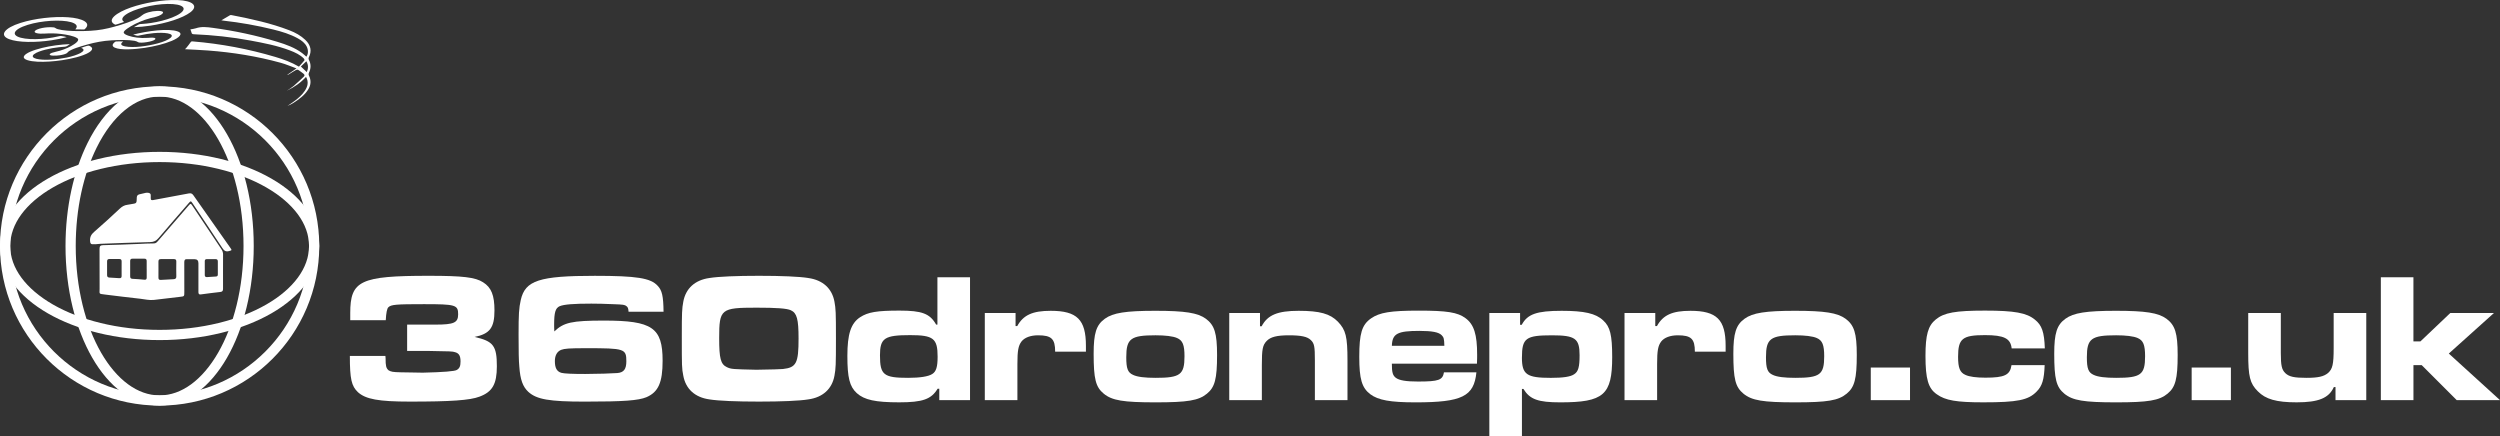 <?xml version="1.0" encoding="UTF-8"?>
<svg id="Layer_2" data-name="Layer 2" xmlns="http://www.w3.org/2000/svg" xmlns:xlink="http://www.w3.org/1999/xlink" viewBox="0 0 1223.8 213.64">
  <rect x="0" y="0" width="1223.8" height="213.64" fill="#333333" stroke="none"/>
  <defs>
    <style>
      .cls-1 {
        stroke: url(#linear-gradient-3);
      }

      .cls-1, .cls-2, .cls-3 {
        fill: none;
        stroke-miterlimit: 10;
        stroke-width: 5px;
      }

      .cls-4 {
        fill: url(#linear-gradient-6);
      }

      .cls-5 {
        fill: url(#linear-gradient-11);
      }

      .cls-6 {
        fill: url(#linear-gradient-10);
      }

      .cls-7 {
        fill: url(#linear-gradient-5);
      }

      .cls-2 {
        stroke: url(#linear-gradient-4);
      }

      .cls-3 {
        stroke: url(#linear-gradient-2);
      }

      .cls-8 {
        fill: url(#linear-gradient-7);
      }

      .cls-9 {
        fill: url(#linear-gradient-9);
      }

      .cls-10 {
        fill: url(#linear-gradient);
      }

      .cls-11 {
        fill: url(#linear-gradient-8);
      }

      .cls-12 {
        fill: url(#linear-gradient-12);
      }

      .cls-13 {
        fill: url(#linear-gradient-13);
      }
    </style>
    <linearGradient id="linear-gradient" x1="171.27" y1="174.33" x2="1223.8" y2="174.33" gradientUnits="userSpaceOnUse">
      <stop offset="0" stop-color="#fff"/>
      <stop offset=".5" stop-color="#fff"/>
      <stop offset="1" stop-color="#fff"/>
    </linearGradient>
    <linearGradient id="linear-gradient-2" x1="32.07" y1="120.41" x2="124.2" y2="120.41" xlink:href="#linear-gradient"/>
    <linearGradient id="linear-gradient-3" x1="0" y1="120.41" x2="156.27" y2="120.41" xlink:href="#linear-gradient"/>
    <linearGradient id="linear-gradient-4" x1="0" y1="120.41" x2="156.27" y2="120.41" xlink:href="#linear-gradient"/>
    <linearGradient id="linear-gradient-5" x1="48.71" y1="123.36" x2="109.19" y2="123.36" xlink:href="#linear-gradient"/>
    <linearGradient id="linear-gradient-6" x1="44.08" y1="108.71" x2="113.31" y2="108.71" xlink:href="#linear-gradient"/>
    <linearGradient id="linear-gradient-7" x1="90.54" y1="29.6" x2="152" y2="29.6" xlink:href="#linear-gradient"/>
    <linearGradient id="linear-gradient-8" x1="65.56" y1="18.11" x2="95.02" y2="18.11" gradientTransform="translate(-18.17 2.73) rotate(-.95) scale(1.12 1) skewX(-1.8)" xlink:href="#linear-gradient"/>
    <linearGradient id="linear-gradient-9" x1="26.94" y1="23.89" x2="56.65" y2="23.89" gradientTransform="translate(-18.17 2.73) rotate(-.95) scale(1.12 1) skewX(-1.8)" xlink:href="#linear-gradient"/>
    <linearGradient id="linear-gradient-10" x1="31.46" y1="14.7" x2="87.25" y2="14.7" gradientTransform="translate(-18.17 2.73) rotate(-.95) scale(1.12 1) skewX(-1.8)" xlink:href="#linear-gradient"/>
    <linearGradient id="linear-gradient-11" x1="36.76" y1="25.93" x2="36.93" y2="25.93" xlink:href="#linear-gradient"/>
    <linearGradient id="linear-gradient-12" x1="64.96" y1="5.45" x2="100.77" y2="5.45" gradientTransform="translate(-18.17 2.73) rotate(-.95) scale(1.12 1) skewX(-1.8)" xlink:href="#linear-gradient"/>
    <linearGradient id="linear-gradient-13" x1="18.13" y1="12.36" x2="54.34" y2="12.36" gradientTransform="translate(-18.17 2.73) rotate(-.95) scale(1.12 1) skewX(-1.8)" xlink:href="#linear-gradient"/>
  </defs>
  <g id="Layer_1-2" data-name="Layer 1">
    <g>
      <path class="cls-10" d="M171.45,156.74v-3.52c0-15.87,4.96-18.21,38.41-18.21,16.77,0,22.81,.72,26.6,3.16,4.06,2.52,5.59,6.4,5.59,13.79,0,8.48-2.25,11.45-9.74,12.98,9.2,2.07,10.91,4.33,10.91,14.34,0,8.75-2.16,12.53-8.48,14.88-4.69,1.8-14.07,2.43-34.08,2.43-15.33,0-21.64-1.17-25.43-4.6-3.16-2.98-3.97-6.4-3.97-17.76h17.4l.09,1.08c0,3.88,.27,4.87,1.44,5.95,1.26,.72,1.98,.9,6.04,.99l5.68,.09,5.05,.09q15.24-.36,16.68-1.35c1.35-.81,1.8-1.89,1.8-4.15,0-2.71-.72-3.97-2.61-4.51-1.44-.45-1.98-.45-12.98-.63h-10.55v-12.89h13.79c9.11,0,11.18-.9,11.18-5.05,0-4.6-1.26-4.96-16.77-4.96-13.52,0-16.05,.18-17.4,1.53q-.99,.99-1.26,6.31h-17.4Z"/>
      <path class="cls-10" d="M307.69,152.6c-.09-1.62-.36-2.25-.99-2.71-.9-.72-1.44-.81-6.58-.99-4.06-.18-7.66-.27-10.64-.27-8.57,0-13.34,.36-15.51,1.26-2.07,.9-2.71,3.07-2.71,9.02,0,.72,0,1.98,.09,3.34,4.6-4.42,8.57-5.32,24.34-5.32,23.62,0,28.67,3.43,28.67,19.66,0,10.64-2.07,15.33-7.93,17.85-3.97,1.62-11,2.16-30.21,2.16-17.31,0-23.53-1.08-27.59-4.78-2.71-2.52-3.97-5.95-4.42-12.44-.27-2.61-.36-7.75-.36-15.51,0-10.01,.18-13.07,1.08-17.04,2.16-9.56,9.11-11.81,36.25-11.81,20.47,0,27.32,1.08,30.75,4.87,2.16,2.25,2.8,5.05,2.89,12.71h-17.13Zm-33,18.66c-1.98,.81-3.07,2.71-3.07,5.5,0,3.43,.99,5.14,3.25,5.77,1.44,.36,5.32,.54,11.63,.54,5.32,0,13.8-.27,15.69-.45,3.16-.27,4.42-1.89,4.42-5.77,0-6.13-.9-6.4-19.66-6.4-8.39,0-10.55,.18-12.26,.81Z"/>
      <path class="cls-10" d="M395.69,136.1c7.12,.99,11.63,5.14,12.8,11.63,.63,3.52,.72,4.87,.72,18.03s-.09,14.61-.72,18.12c-1.17,6.49-5.68,10.64-12.8,11.63-4.42,.72-13.25,1.08-24.16,1.08s-19.84-.36-24.25-1.08c-7.12-.99-11.63-5.14-12.8-11.63-.72-3.61-.72-4.6-.72-18.94,0-12.17,.09-13.79,.72-17.22,1.17-6.49,5.68-10.64,12.8-11.63,4.51-.72,13.34-1.08,24.25-1.08s19.66,.36,24.16,1.08Zm-43.64,29.39c0,10.01,.72,12.8,3.79,14.25,2.16,.99,2.7,.99,14.43,1.26q11.27-.18,12.98-.36c6.58-.72,7.66-2.89,7.66-14.88,0-9.56-.81-12.53-3.79-13.89-1.98-.9-7.03-1.26-16.77-1.26-17.49,0-18.3,.63-18.3,14.88Z"/>
      <path class="cls-10" d="M474.86,195.87h-15.06v-5.59h-.81c-3.07,5.14-7.3,6.67-18.84,6.67s-17.04-1.17-20.74-4.51c-3.52-3.25-4.6-7.57-4.6-18.21s1.71-15.96,6.22-18.93c3.88-2.53,8.29-3.25,19.29-3.25s14.88,1.44,17.94,6.85h.63v-23.17h15.96v60.14Zm-44.09-21.82c0,9.47,1.8,10.91,13.79,10.91,5.68,0,9.92-.63,11.81-1.89,1.89-1.17,2.61-3.43,2.61-8.47,0-8.93-2.07-10.55-13.43-10.55-12.62,0-14.79,1.44-14.79,10.01Z"/>
      <path class="cls-10" d="M497.14,153.23v6.4h.81c2.98-5.41,7.48-7.48,16.41-7.48,12.89,0,17.22,4.33,17.22,17.13v2.88h-15.06c0-6.31-1.8-8.02-8.39-8.02-3.61,0-6.58,1.08-8.11,3.06-1.53,2.07-1.98,4.42-1.98,11v17.67h-15.96v-42.65h15.06Z"/>
      <path class="cls-10" d="M590.28,156.02c4.24,3.16,5.5,7.03,5.5,17.76,0,11.72-1.08,15.78-4.96,18.94-4.06,3.34-9.38,4.24-25.16,4.24s-21.28-.9-25.34-4.24c-3.97-3.25-4.96-7.21-4.96-19.57,0-10.01,1.26-14.07,5.5-17.13,3.97-2.88,10.19-3.88,24.71-3.88s20.74,.99,24.71,3.88Zm-38.95,18.84c0,5.59,.72,7.48,3.34,8.66,2.07,.99,5.68,1.44,11,1.44,12.08,0,14.16-1.53,14.16-10.55,0-5.59-.9-7.75-3.61-8.93-1.98-.9-5.86-1.35-10.55-1.35-12.17,0-14.34,1.62-14.34,10.73Z"/>
      <path class="cls-10" d="M616.79,153.23v6.49h.81c2.88-5.5,7.75-7.57,18.12-7.57s15.42,1.44,19.21,5.32c3.88,4.06,4.69,7.3,4.69,19.02v19.39h-15.96v-19.39c0-6.85-.27-8.38-1.98-10.01-1.71-1.71-4.78-2.34-10.73-2.34s-9.02,.81-10.91,2.79c-1.98,2.07-2.34,4.06-2.34,11.9v17.04h-15.96v-42.65h15.06Z"/>
      <path class="cls-10" d="M722.73,182.26c-1.17,11.81-7.03,14.7-29.84,14.7-12.35,0-18.21-1.08-22.09-3.97-4.15-3.16-5.41-7.39-5.41-18.3,0-11.45,1.26-15.69,5.77-18.84,4.15-2.89,9.56-3.79,23.35-3.79s19.02,.81,22.9,3.7c4.15,3.07,5.68,7.93,5.68,17.94,0,.54,0,2.53-.09,4.33h-41.66c0,4.33,.45,5.77,1.98,6.94,1.71,1.26,5.05,1.8,10.82,1.8,10.19,0,12.08-.72,12.71-4.51h15.87Zm-15.69-12.98c-.09-3.34-.27-4.15-1.26-5.14-1.44-1.53-4.69-2.16-11-2.16-10.73,0-13.25,1.35-13.43,7.3h25.7Z"/>
      <path class="cls-10" d="M729.05,153.23h15.06v5.77h.81c2.79-5.23,7.3-6.85,19.57-6.85,11,0,16.68,1.26,20.29,4.69,3.43,3.07,4.42,7.21,4.42,17.94,0,18.57-4.15,22.18-25.43,22.18-10.82,0-14.88-1.44-18.03-6.58h-.72v23.26h-15.96v-60.41Zm15.96,21.82c0,8.3,2.34,9.92,14.16,9.92,5.95,0,9.74-.54,11.45-1.8,1.98-1.26,2.62-3.52,2.62-9.29,0-8.21-2.16-9.74-13.52-9.74-12.8,0-14.7,1.35-14.7,10.91Z"/>
      <path class="cls-10" d="M810.29,153.23v6.4h.81c2.98-5.41,7.48-7.48,16.41-7.48,12.89,0,17.22,4.33,17.22,17.13v2.88h-15.06c0-6.31-1.8-8.02-8.38-8.02-3.61,0-6.58,1.08-8.12,3.06-1.53,2.07-1.98,4.42-1.98,11v17.67h-15.96v-42.65h15.06Z"/>
      <path class="cls-10" d="M903.43,156.02c4.24,3.16,5.5,7.03,5.5,17.76,0,11.72-1.08,15.78-4.96,18.94-4.06,3.34-9.38,4.24-25.16,4.24s-21.28-.9-25.34-4.24c-3.97-3.25-4.96-7.21-4.96-19.57,0-10.01,1.26-14.07,5.5-17.13,3.97-2.88,10.19-3.88,24.71-3.88s20.74,.99,24.71,3.88Zm-38.95,18.84c0,5.59,.72,7.48,3.34,8.66,2.07,.99,5.68,1.44,11,1.44,12.08,0,14.16-1.53,14.16-10.55,0-5.59-.9-7.75-3.61-8.93-1.98-.9-5.86-1.35-10.55-1.35-12.17,0-14.34,1.62-14.34,10.73Z"/>
      <path class="cls-10" d="M934.99,179.92v15.96h-19.21v-15.96h19.21Z"/>
      <path class="cls-10" d="M1000.9,178.74c-.27,7.12-1.17,10.19-3.97,12.98-4.06,4.15-9.29,5.23-26.06,5.23-13.07,0-18.57-.9-22.81-3.97-4.15-2.88-5.5-7.48-5.5-18.75,0-10.28,1.26-14.79,5.05-17.85,4.06-3.34,9.65-4.33,24.07-4.33s20.38,1.08,24.43,4.42c3.43,2.71,4.6,6.04,4.87,14.07h-16.23c-.54-4.87-3.7-6.49-13.07-6.49-11.09,0-13.16,1.71-13.16,10.64,0,5.41,.9,7.66,3.61,8.84,1.89,.9,5.41,1.35,9.74,1.35,9.38,0,12.08-1.26,12.8-6.13h16.23Z"/>
      <path class="cls-10" d="M1060.51,156.02c4.24,3.16,5.5,7.03,5.5,17.76,0,11.72-1.08,15.78-4.96,18.94-4.06,3.34-9.38,4.24-25.16,4.24s-21.28-.9-25.34-4.24c-3.97-3.25-4.96-7.21-4.96-19.57,0-10.01,1.26-14.07,5.5-17.13,3.97-2.88,10.19-3.88,24.71-3.88s20.74,.99,24.71,3.88Zm-38.95,18.84c0,5.59,.72,7.48,3.34,8.66,2.07,.99,5.68,1.44,11,1.44,12.08,0,14.16-1.53,14.16-10.55,0-5.59-.9-7.75-3.61-8.93-1.98-.9-5.86-1.35-10.55-1.35-12.17,0-14.34,1.62-14.34,10.73Z"/>
      <path class="cls-10" d="M1092.07,179.92v15.96h-19.21v-15.96h19.21Z"/>
      <path class="cls-10" d="M1143.28,195.87v-6.4h-.81c-2.43,5.41-7.48,7.48-18.21,7.48-9.92,0-15.24-1.53-19.02-5.41-3.88-3.88-4.69-7.21-4.69-18.75v-19.57h15.96v19.57c0,6.13,.45,8.11,2.16,9.83,1.89,1.8,4.33,2.34,10.37,2.34,5.68,0,8.48-.63,10.55-2.34,2.25-1.98,2.79-4.24,2.79-12.26v-17.13h15.96v42.65h-15.06Z"/>
      <path class="cls-10" d="M1181.42,135.73v31.38h3.43l14.61-13.88h21.37l-22.09,19.84,25.07,22.81h-21.19l-17.13-17.13h-4.06v17.13h-15.96v-60.14h15.96Z"/>
    </g>
    <path class="cls-3" d="M45.06,71.18c-6.54,13.23-10.49,30.43-10.49,49.23,0,41.77,19.51,75.64,43.57,75.64s43.57-33.86,43.57-75.64-19.51-75.64-43.57-75.64c-13.23,0-25.09,10.24-33.08,26.41"/>
    <circle class="cls-1" cx="78.14" cy="120.41" r="75.64"/>
    <ellipse class="cls-2" cx="78.14" cy="120.41" rx="75.64" ry="43.57"/>
    <g>
      <path class="cls-7" d="M109.17,132.85c0,2.84-.03,5.67,.01,8.51,.01,.98-.28,1.46-1.34,1.57-3.17,.34-6.34,.77-9.5,1.19-1.19,.16-1.21-.57-1.21-1.4,0-4.64,0-9.28,0-13.91q0-1.93-1.93-1.93c-1.17,0-2.34,.06-3.51-.01-1.12-.07-1.49,.37-1.48,1.48,.04,4.86,.02,9.73,.02,14.59,0,2.18,0,2.13-2.11,2.37-4.24,.47-8.48,1-12.72,1.5-2.27,.27-4.48-.31-6.7-.56-5.76-.63-11.52-1.35-17.27-2.06-3.28-.41-2.66-.19-2.67-2.93-.04-6.48,.02-12.97-.03-19.45-.01-1.27,.39-1.76,1.67-1.79,5.89-.16,11.78-.34,17.67-.61,2.43-.11,4.85-.26,7.28-.25,.88,0,1.38-.5,1.9-1.1,4.97-5.76,9.95-11.51,14.94-17.26,1.15-1.32,1.18-1.31,2.16,.17,4.67,7,9.34,14.01,14.03,21,.55,.82,.83,1.65,.81,2.64-.04,2.75-.01,5.49-.02,8.24Zm-31.6-.94c0,1.3,.03,2.61-.01,3.91-.02,.84,.25,1.26,1.16,1.2,2.11-.14,4.22-.23,6.32-.35,.83-.05,1.29-.4,1.27-1.35-.05-2.43-.04-4.86,0-7.28,.01-.86-.31-1.22-1.18-1.21-2.11,.03-4.23,.04-6.34,0-.95-.02-1.26,.4-1.23,1.3,.05,1.26,.01,2.52,.01,3.78Zm-5.77-.1c0-1.35-.01-2.7,0-4.05,0-.79-.32-1.14-1.13-1.13-1.93,.03-3.87,.04-5.8,0-.91-.02-1.16,.4-1.15,1.23,.02,2.47,.03,4.95,0,7.42-.01,.86,.34,1.18,1.19,1.22,1.93,.09,3.86,.23,5.78,.43,.88,.09,1.12-.3,1.12-1.07,0-1.35,0-2.7,0-4.05Zm-12.27-.18c0-1.22-.03-2.43,.01-3.65,.03-.89-.37-1.21-1.21-1.19-1.58,.02-3.15,.02-4.73,0-.87-.01-1.19,.38-1.18,1.23,.03,2.21,.03,4.41,0,6.62,0,.78,.32,1.19,1.09,1.23,1.62,.1,3.23,.18,4.85,.3,.89,.07,1.22-.29,1.18-1.17-.05-1.12-.01-2.25-.01-3.38Zm40.72-.36c0,1.08,.03,2.16-.01,3.23-.04,.9,.36,1.21,1.21,1.14,1.43-.11,2.86-.21,4.3-.28,.73-.04,.89-.48,.88-1.08,0-2.11-.01-4.22,0-6.33,0-.81-.39-1.12-1.16-1.11-1.39,.02-2.78,.02-4.18,0-.73,0-1.07,.31-1.05,1.05,.02,1.12,0,2.24,0,3.37Z"/>
      <path class="cls-4" d="M46.61,119.55c-.32,0-.63-.03-.95,0-1.18,.12-1.49-.4-1.57-1.56-.14-1.93,.53-3.22,2.02-4.5,4.27-3.67,8.39-7.5,12.51-11.34,1.1-1.03,2.25-1.73,3.75-1.9,1.07-.12,2.12-.42,3.19-.55,.91-.12,1.32-.5,1.33-1.48,.05-2.86,.08-2.87,2.99-3.48,.92-.19,1.81-.55,2.78-.35,.77,.16,1.22,.51,1.13,1.36-.04,.4,.02,.81,0,1.21-.06,.94,.33,1.14,1.23,.97,5.79-1.1,11.59-2.13,17.37-3.24,1.04-.2,1.66,.02,2.27,.89,6.01,8.6,12.06,17.17,18.1,25.75,.84,1.19,.75,1.18-.63,1.57-1.6,.45-2.43-.16-3.28-1.46-4.79-7.3-9.67-14.55-14.52-21.82-.89-1.34-.95-1.35-2-.14-4.92,5.68-9.88,11.34-14.74,17.08-1.11,1.31-2.27,1.9-4.01,1.95-8.14,.2-16.28,.54-24.42,.84-.85,.03-1.7,.15-2.55,.22,0-.01,0-.03,0-.04Z"/>
    </g>
    <g>
      <path class="cls-8" d="M140.51,44.34c1.09-.74,2.26-1.41,3.24-2.25,1.69-1.44,3.26-2.99,4.9-4.49,.62-.57,.51-1.07-.12-1.55-.84-.62-1.65-1.28-2.55-1.83-.24-.15-.83-.11-1.1,.05-1.18,.66-2.3,1.4-3.46,2.11-.26,.16-.55,.27-.9,.31,1.44-1,2.88-2,4.61-3.2-2.75-.99-5.17-2.06-7.73-2.76-11.55-3.18-23.41-5.09-35.47-6-3.74-.28-7.49-.43-11.37-.64,.23-.23,.45-.42,.63-.64,.72-.9,1.47-1.79,2.1-2.74,.28-.42,.55-.48,1.03-.44,13.82,1.15,27.29,3.69,40.41,7.59,4,1.19,7.9,2.59,11.61,4.77,.91-1.03,1.83-2.02,2.66-3.06,.14-.17-.02-.66-.22-.87-1.84-1.9-4.3-3.03-6.86-4.01-6.15-2.35-12.67-3.6-19.2-4.82-9.17-1.72-18.45-2.71-27.82-3.1-.75-.03-1.06-.24-1.17-.87-.09-.48-.33-.94-.54-1.51,.91-.18,1.82-.25,2.64-.53,2.72-.94,5.44-.61,8.21-.24,10.81,1.45,21.38,3.71,31.7,6.85,4.38,1.33,8.65,2.89,12.22,5.57,.71,.53,1.33,1.14,2,1.71,.95-1.16,1.03-3.23,.2-4.9-.9-1.82-2.54-3.05-4.4-4.08-3.69-2.03-7.77-3.28-11.95-4.31-8.02-1.99-16.17-3.42-24.44-4.35-.28-.03-.56-.09-1.01-.17,1.51-.89,2.87-1.72,4.25-2.5,.19-.11,.52-.08,.77-.03,9.64,1.87,19.21,3.94,28.28,7.43,2.93,1.13,5.62,2.61,7.8,4.7,2.68,2.56,3.3,5.42,1.67,8.63-.15,.29-.13,.75,.03,1.04,1.16,2.17,1.1,4.32,.02,6.5-.17,.34-.17,.86,0,1.2,1.24,2.42,1.05,4.76-.4,7.03-1.73,2.72-4.37,4.69-7.22,6.47-.88,.55-1.81,1.04-2.82,1.44,1.16-.81,2.34-1.6,3.47-2.43,1.95-1.44,3.72-3.04,5-4.97,1.43-2.14,1.98-4.37,.59-6.81-2.58,2.84-5.71,5.01-9.29,6.72Zm6.78-11.78c.98,.93,1.92,1.82,2.89,2.74,.79-1.76,.83-3.5-.21-5.32-1.02,.98-1.97,1.9-2.68,2.58Z"/>
      <path class="cls-11" d="M57.64,20.28c.47,0,.94,0,1.4,0,.43,0,.86,.01,1.28,.03-3.54,2.54,3.27,3.06,8.5,2.49,5.31-.57,12.42-2.22,14.73-4.35,2.41-2.23-3.52-2.68-8.27-2.23-2.3,.22-4.66,.6-6.89,1.11-.84,.19-.91,.22-1.48,.1-.63-.14-1.2-.3-1.74-.47,6.68-1.79,17.49-3.24,21.91-1.54,2.84,1.1,.56,3.11-3.05,4.61-3.66,1.52-8.48,2.69-13.18,3.4-5.24,.79-11.82,1.19-14.67-.11-1.44-.66-1.31-1.69,.03-2.73,.44-.34,.61-.29,1.43-.3Z"/>
      <path class="cls-9" d="M20.39,23.5c4.43-1.09,9.35-1.75,13.83-1.91-.39,.28-1.55,1.22-2.34,1.26-.96,.05-1.93,.14-2.91,.25-2.28,.26-4.61,.66-6.77,1.21-2.23,.57-4.41,1.33-5.53,2.22-1.25,1-.57,1.83,1.19,2.27,3.57,.87,9.81,.4,14.83-.63,5-1.03,10.74-3.4,7.01-4.75,.63-.22,3.01-1.1,3.62-1.08,.5,.02,.92,.38,1.12,.51,1.21,.79,.71,1.9-1.11,2.95-2.96,1.71-8.22,2.96-12.9,3.66-4.15,.62-8.46,.92-12.14,.74-3.69-.19-7.21-.99-6.58-2.61,.61-1.59,4.76-3.11,8.68-4.08Z"/>
      <path class="cls-6" d="M69.61,7.46c1.2-1.1,4.53-2.04,7.4-2.12,4.55-.13,2.99,1.86-.56,2.85-1.94,.49-3.75,.89-5.55,1.53-3.45,1.23-6.43,2.73-8.52,4.22-.92,.65-1.95,1.45-1.8,2.07,.15,.61,1.17,1.08,2.21,1.45,2.27,.8,5.73,1.36,9.71,1.08,1.44-.12,3.4-.27,3.56,.35,.29,1.15-5.57,2.2-7.69,1.96-.44-.05-.64-.12-.86-.25-.45-.26-.83-.47-1.66-.62-3.03-.53-7.39-.46-11.31-.23-4.18,.25-7.87,.96-11.79,2.04-3.29,.91-8.1,2.31-9.54,3.71-.15,.14-.15,.27-.31,.42-.65,.53-2.27,.93-3.63,1.13-1.86,.28-5.35,.4-4.9-.52,.26-.52,1.57-.88,2.79-1.15,3.03-.66,5.53-1.67,7.49-2.74,2.3-1.26,4.73-2.97,3.09-4-1.65-1.03-4.85-1.67-8.05-2.04-2.42-.28-5.03-.36-7.98-.15-2.67,.19-5.77-.24-4.44-1.46,.8-.73,2.91-1.29,4.79-1.52,1.46-.18,4.39-.3,4.94,.18,.6,.52,1.91,.84,3.32,1.06,3.18,.49,7.13,.58,11.06,.48,3.98-.1,7.73-.43,11.76-1.4,4.03-.97,7.94-2.18,11.29-3.51,2.27-.9,4.04-1.8,5.19-2.85Z"/>
      <path class="cls-5" d="M36.91,25.92c.12-.02-.38,.06,0,0h0Z"/>
      <path class="cls-12" d="M93.22,5.99c-3.8,2.91-11.84,5.41-19.65,6.58-2.7,.41-5.43,.67-8.01,.72,.68-.43,1.43-.84,2.23-1.25,.64-.32,.94-.27,1.81-.32,1.39-.09,2.83-.25,4.25-.46,3.73-.56,7.43-1.51,10.4-2.68,3.15-1.24,5.6-2.82,5.65-4.22,.04-1.28-2.08-2.14-5.24-2.36-6.74-.48-16.26,1.53-21.39,4.15-2.6,1.33-4.13,2.9-3.09,4.09,.11,.13,.26,.25,.42,.37,.25,.17-.01,.19-.52,.36-.7,.24-1.41,.48-2.14,.71-.4,.12-1.19,.42-1.52,.41-.09,0-.14-.08-.21-.1-4.22-2.17,.91-5.9,7.84-8.32C70.72,1.37,79.7-.23,86.88,.03c7.58,.27,10.38,2.87,6.34,5.96Z"/>
      <path class="cls-13" d="M37.22,14.39c-.57-.02-.28-.13-.1-.35,.2-.24,.32-.47,.39-.7,.43-1.44-1.71-2.46-4.75-2.92-5.89-.88-15.6,.1-21.68,2.64-2.99,1.25-4.48,2.77-3.63,3.97,.87,1.23,3.85,1.9,7.3,2.08,3.36,.17,7.31-.09,11.11-.76,.98-.17,1.94-.37,2.88-.59,.81-.19,.7-.16,1.31-.12,.99,.07,1.87,.35,2.62,.54-2.35,.64-4.85,1.15-7.38,1.53-7.91,1.19-16.45,1.15-20.89-.57-4.9-1.9-2.2-5.43,5.54-7.89,7.18-2.28,16.44-3.28,23.37-2.8,6.97,.48,11.96,2.75,7.98,5.98-1.4,.02-2.75,0-4.08-.05Z"/>
    </g>
  </g>
</svg>